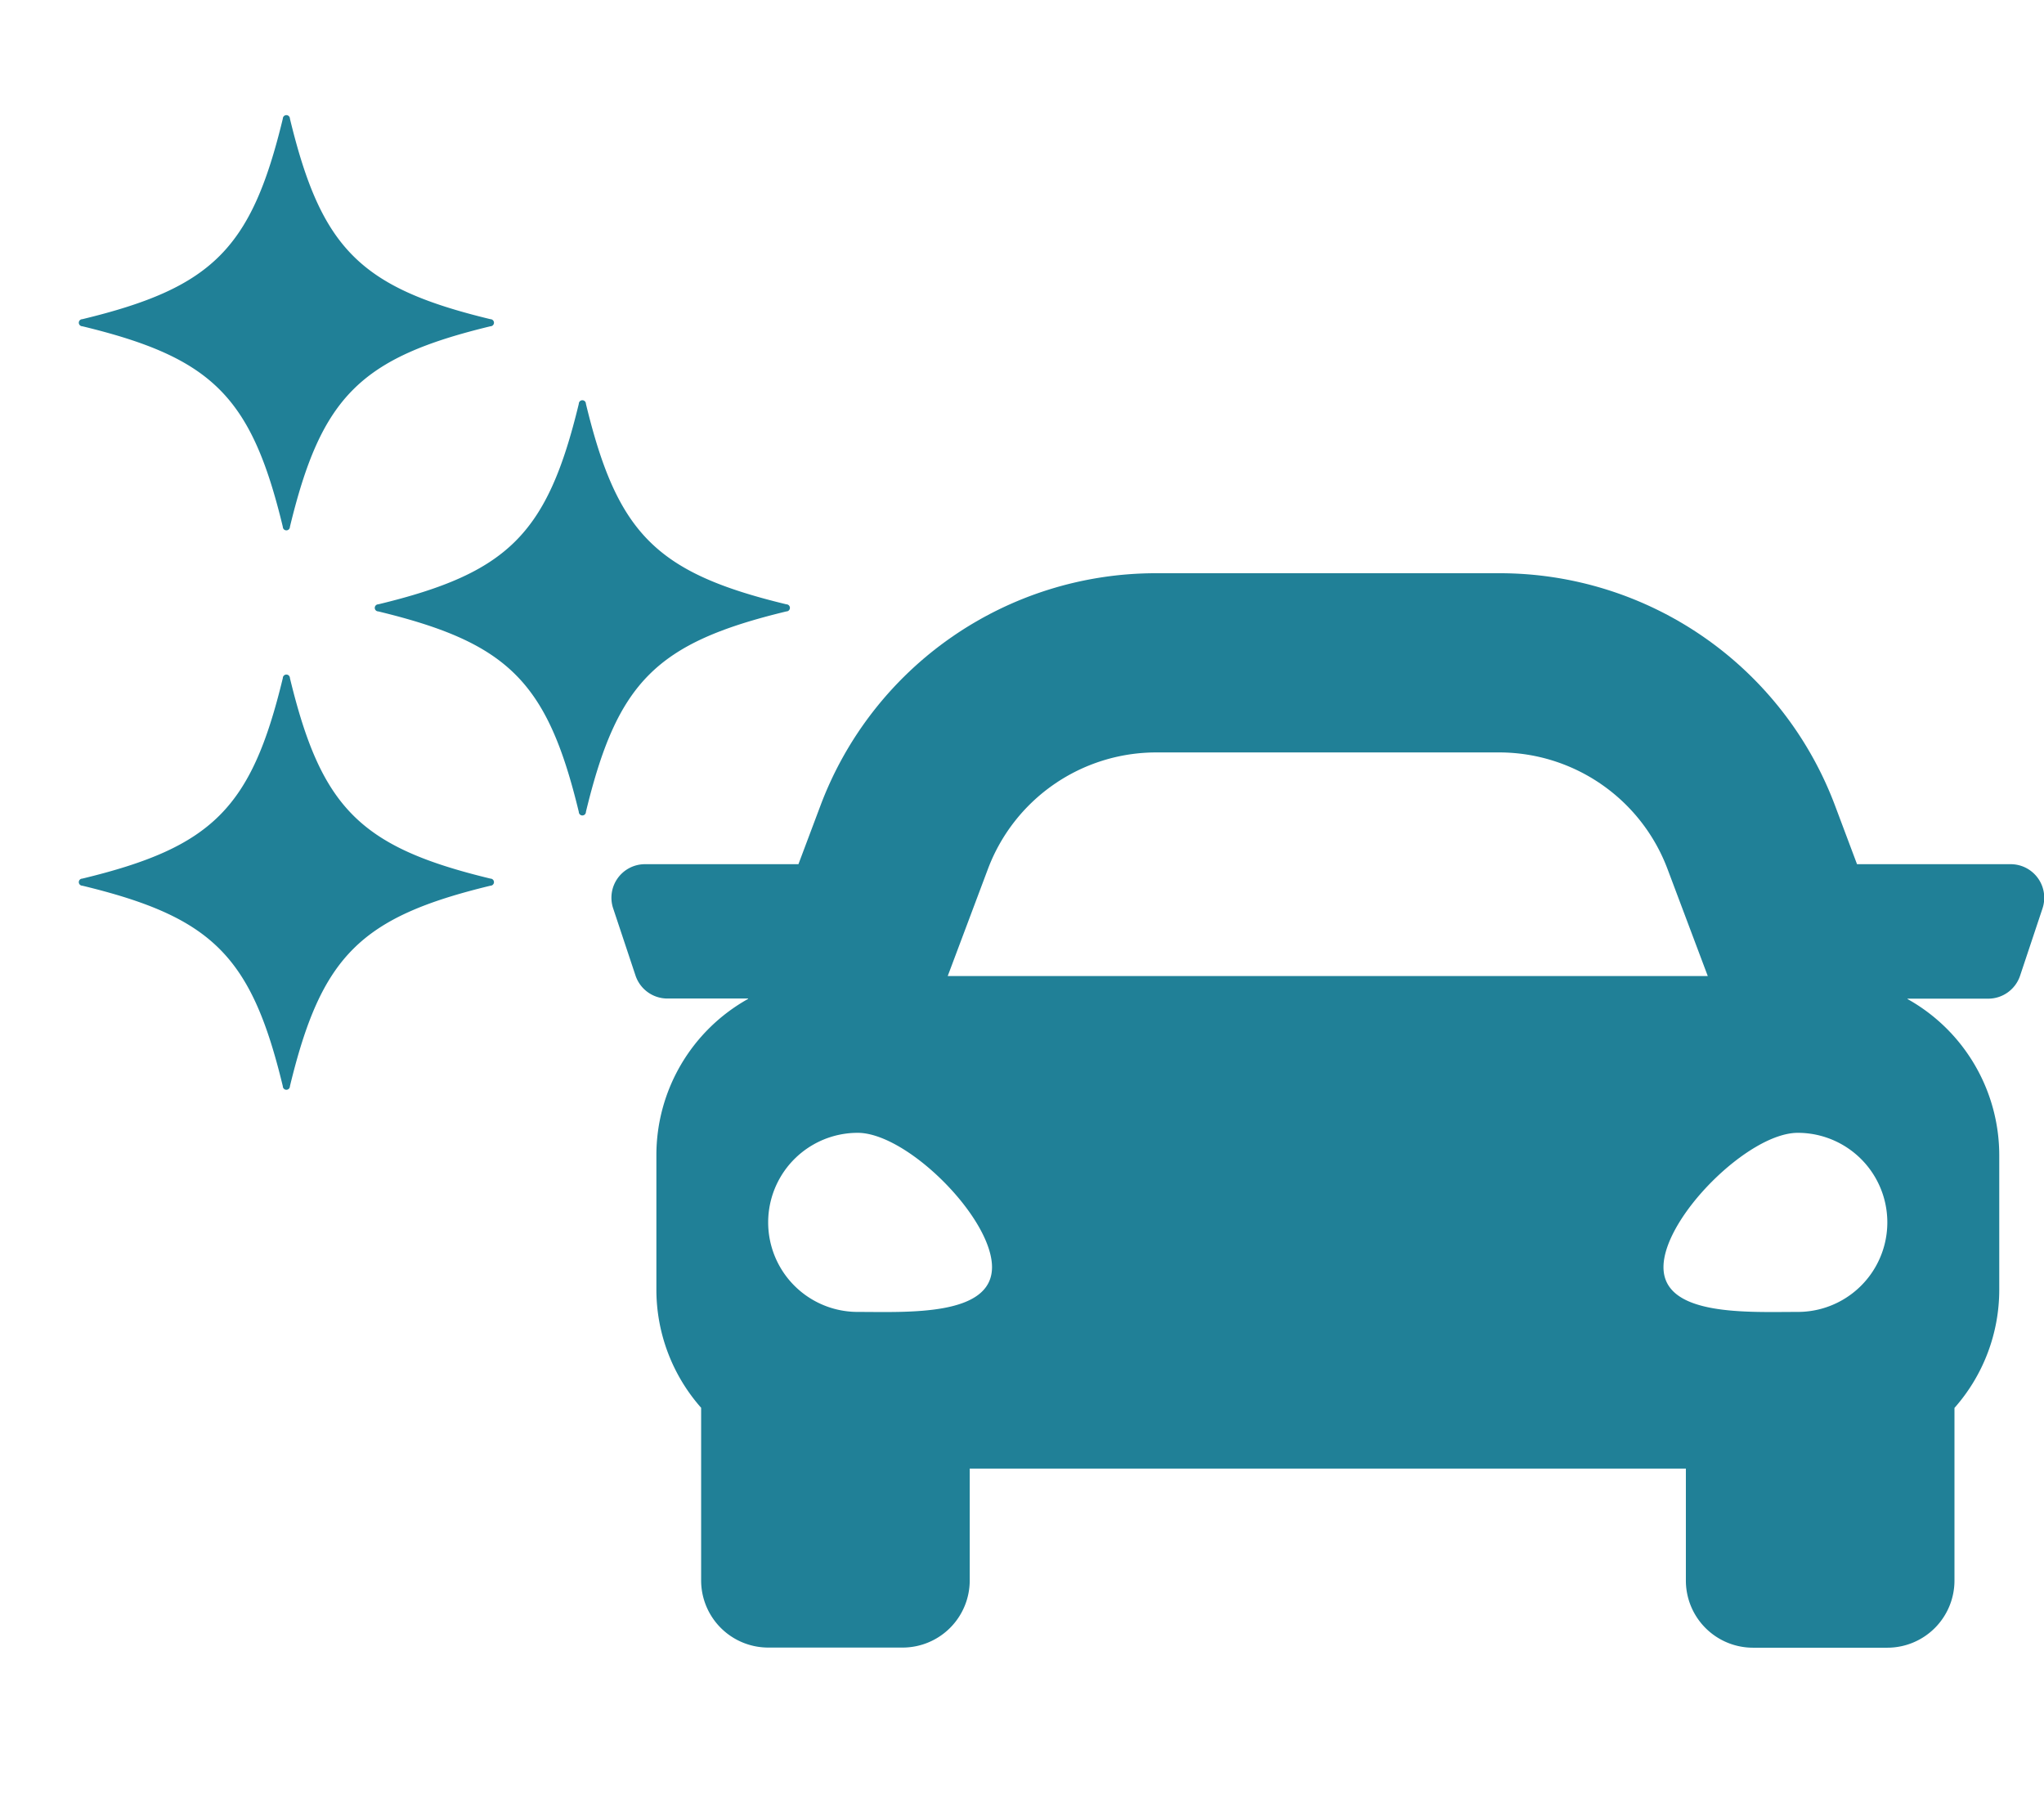<svg xmlns="http://www.w3.org/2000/svg" viewBox="0 0 576 512"><defs><style>.cls-1{fill:#208097;}</style></defs><title>analysis-just</title><g id="Layer_2" data-name="Layer 2"><path class="cls-1" d="M566.53,243.49H523.31L517.12,227a100.95,100.95,0,0,0-94.49-65.49H325.69A100.95,100.95,0,0,0,231.2,227L225,243.49H181.79a9.45,9.45,0,0,0-9,12.45l6.3,18.93a9.48,9.48,0,0,0,9,6.47h22.72l0,.11a50.41,50.41,0,0,0-25.84,44v37.84a50.26,50.26,0,0,0,12.61,33.36v48.64a18.92,18.92,0,0,0,18.93,18.92h37.84a18.92,18.92,0,0,0,18.92-18.92V413.79H475.08v31.54A18.92,18.92,0,0,0,494,464.25h37.85a18.92,18.92,0,0,0,18.92-18.92V396.69a50.24,50.24,0,0,0,12.62-33.36V325.49a50.43,50.43,0,0,0-25.84-44l0-.11h22.71a9.47,9.47,0,0,0,9-6.47l6.31-18.93A9.46,9.46,0,0,0,566.53,243.49ZM278.45,244.7A50.69,50.69,0,0,1,325.69,212h96.94a50.69,50.69,0,0,1,47.24,32.75L481.25,275H267.07ZM241.7,369.64a25.23,25.23,0,0,1,0-50.46c13.94,0,37.85,23.91,37.85,37.85S255.64,369.64,241.7,369.64Zm264.92,0c-13.94,0-37.85,1.32-37.85-12.61s23.91-37.85,37.85-37.85a25.23,25.23,0,1,1,0,50.46Z"/><path class="cls-1" d="M106.61,170.27c36.66-8.86,47.63-19.84,56.5-56.5a1,1,0,0,1,2,0c8.86,36.66,19.83,47.64,56.49,56.5a1,1,0,0,1,0,2c-36.66,8.86-47.63,19.84-56.49,56.49a1,1,0,0,1-2,0c-8.87-36.65-19.84-47.63-56.5-56.49A1,1,0,0,1,106.61,170.27Z"/><path class="cls-1" d="M23.21,89.93C59.87,81.07,70.84,70.09,79.7,33.44a1,1,0,0,1,2,0c8.87,36.65,19.84,47.63,56.5,56.49a1,1,0,0,1,0,2c-36.66,8.87-47.63,19.84-56.5,56.5a1,1,0,0,1-2,0c-8.86-36.66-19.83-47.63-56.49-56.5A1,1,0,0,1,23.21,89.93Z"/><path class="cls-1" d="M23.21,247.55c36.66-8.86,47.63-19.83,56.49-56.49a1,1,0,0,1,2,0c8.87,36.66,19.84,47.63,56.5,56.49a1,1,0,0,1,0,2c-36.66,8.87-47.63,19.84-56.5,56.5a1,1,0,0,1-2,0c-8.86-36.66-19.83-47.63-56.49-56.5A1,1,0,0,1,23.21,247.55Z"/></g></svg>